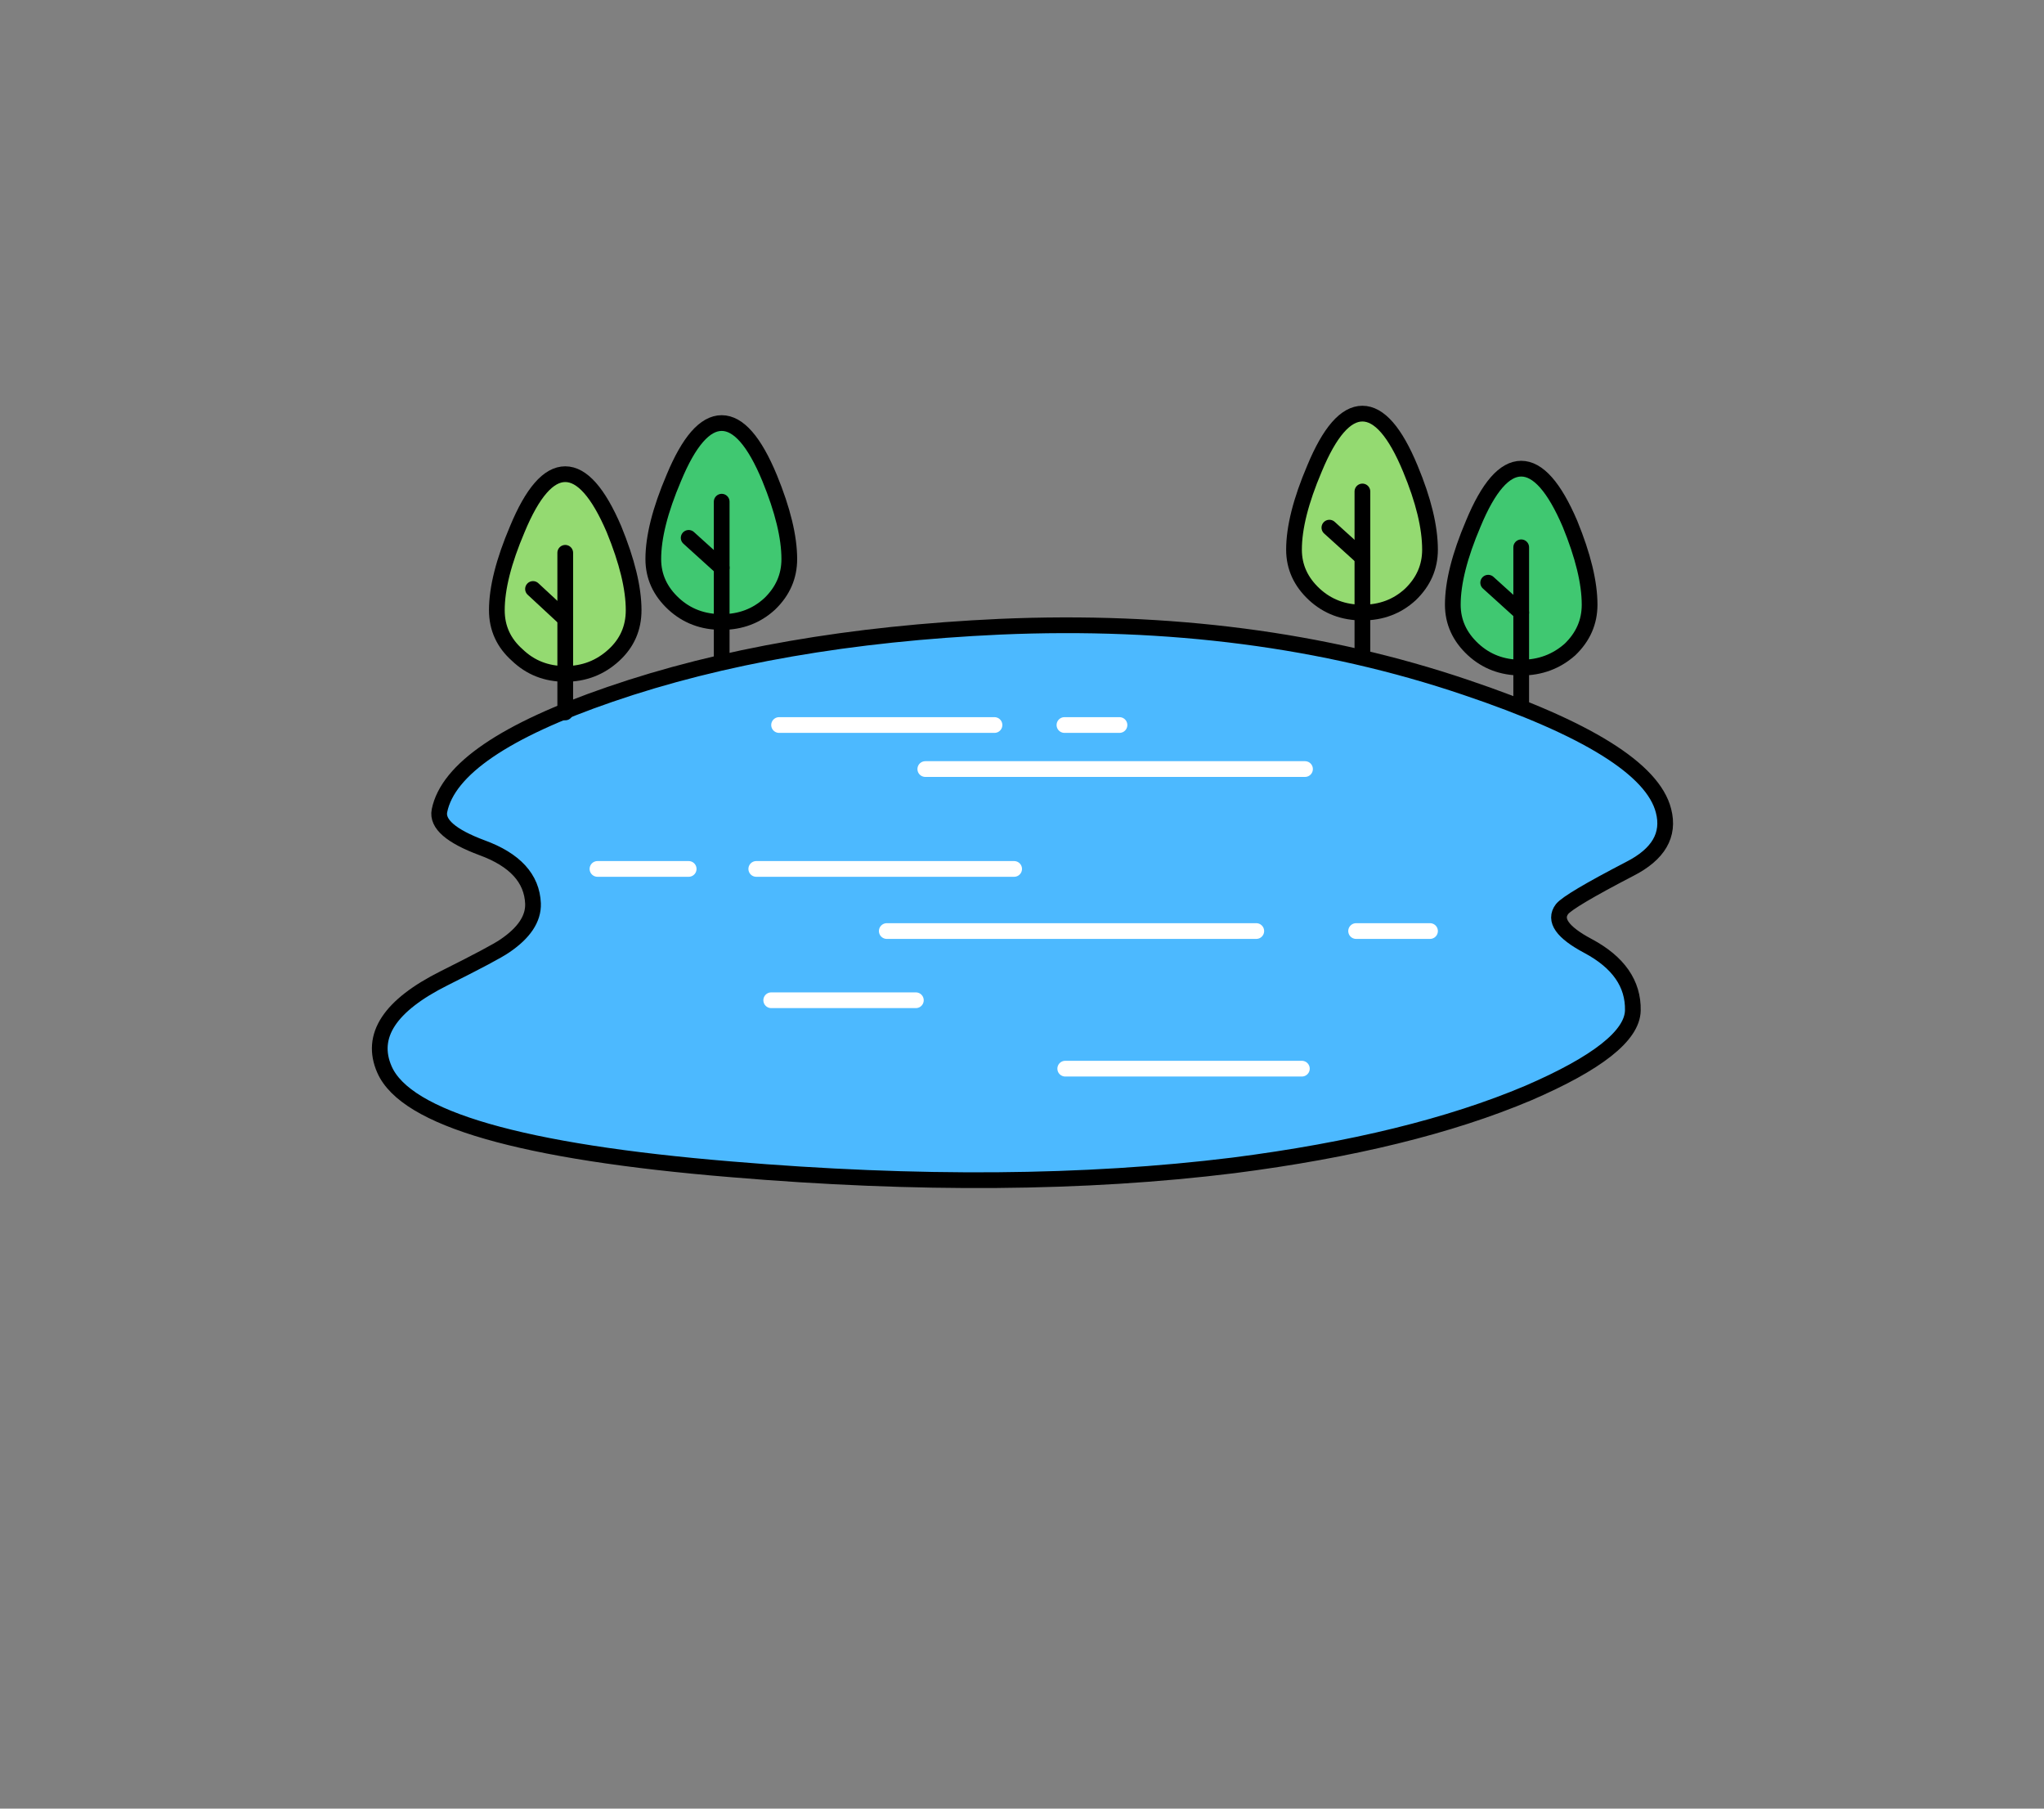 
<svg xmlns="http://www.w3.org/2000/svg" version="1.1" xmlns:xlink="http://www.w3.org/1999/xlink" preserveAspectRatio="none" x="0px" y="0px" width="130px" height="115px" viewBox="0 0 130 115">
<rect x="0" y="0" width="130" height="115" fill="#808080" stroke="none"/>
<defs>
<g id="icon_r_box_02_2_Layer3_0_FILL">
<path fill="#FFFFFF" fill-opacity="0" stroke="none" d="
M 65 -55
L -65 -55 -65 25 65 25 65 -55 Z"/>
</g>

<g id="icon_r_box_02_2_Layer3_1_FILL">
<path fill="#FFFFFF" fill-opacity="0" stroke="none" d="
M 65.05 49.95
L 65.05 24.95 -64.95 24.95 -64.95 49.95 65.05 49.95 Z"/>
</g>

<g id="icon_r_box_02_2_Layer3_2_FILL">
<path fill="#FFFFFF" fill-opacity="0" stroke="none" d="
M 65 -52.85
L 65 -57.85 -65 -57.85 -65 -52.85 65 -52.85 Z"/>
</g>

<g id="icon_r_box_02_2_Layer3_3_FILL">
<path fill="#FFFFFF" fill-opacity="0" stroke="none" d="
M 65 54.95
L 65 49.95 -65 49.95 -65 54.95 65 54.95 Z"/>
</g>

<g id="icon_r_box_02_2_Layer2_0_MEMBER_0_FILL">
<path fill="#4CB9FF" stroke="none" d="
M 75.8 32
Q 76.25 31.45 80.1 29.45 82.85 28.05 82.25 25.75 81.25 21.8 69.65 17.9 56.2 13.35 40.05 14.05 25.85 14.7 15.25 18.35 5.2 21.8 4.4 25.75 4.15 27 7.1 28.1 10.25 29.25 10.35 31.65 10.4 33.1 8.55 34.35 7.9 34.8 4.7 36.4 -0.5 39 0.9 42.2 2.95 46.9 22.95 48.55 40.75 50.05 54.9 48.3 66.2 46.85 73.65 43.7 80.25 40.85 80.3 38.45 80.35 35.9 77.45 34.35 75 33.05 75.8 32 Z"/>
</g>

<g id="icon_r_box_02_2_Layer2_0_MEMBER_1_MEMBER_0_MEMBER_0_MEMBER_0_FILL">
<path fill="#94DA71" stroke="none" d="
M 16.75 13
Q 16.75 10.9 15.5 7.85 14 4.35 12.4 4.35 10.8 4.35 9.35 7.85 8.05 10.9 8.05 13 8.05 14.7 9.35 15.85 10.6 17.05 12.4 17.05 14.2 17.05 15.5 15.85 16.75 14.7 16.75 13 Z"/>
</g>

<g id="icon_r_box_02_2_Layer2_0_MEMBER_2_MEMBER_0_MEMBER_0_MEMBER_0_FILL">
<path fill="#40C871" stroke="none" d="
M 26.65 9.75
Q 26.65 7.65 25.4 4.6 23.95 1.1 22.35 1.1 20.75 1.1 19.3 4.6 18 7.65 18 9.75 18 11.4 19.3 12.6 20.55 13.75 22.35 13.75 24.15 13.75 25.4 12.6 26.65 11.4 26.65 9.75 Z"/>
</g>

<g id="icon_r_box_02_2_Layer2_0_MEMBER_3_MEMBER_0_MEMBER_0_MEMBER_0_FILL">
<path fill="#94DA71" stroke="none" d="
M 67.4 9.15
Q 67.4 7 66.15 4 64.7 0.5 63.1 0.5 61.5 0.5 60.05 4 58.75 7.05 58.75 9.15 58.75 10.8 60.05 12 61.3 13.15 63.1 13.15 64.9 13.15 66.15 12 67.4 10.8 67.4 9.15 Z"/>
</g>

<g id="icon_r_box_02_2_Layer2_0_MEMBER_4_MEMBER_0_MEMBER_0_MEMBER_0_FILL">
<path fill="#40C871" stroke="none" d="
M 77.55 12.65
Q 77.55 10.55 76.3 7.5 74.8 4 73.2 4 71.6 4 70.15 7.5 68.85 10.55 68.85 12.65 68.85 14.3 70.15 15.5 71.4 16.65 73.2 16.65 75 16.65 76.3 15.5 77.55 14.3 77.55 12.65 Z"/>
</g>

<path id="icon_r_box_02_2_Layer2_0_MEMBER_0_1_STROKES" stroke="#000000" stroke-width="1" stroke-linejoin="round" stroke-linecap="round" fill="none" d="
M 40.05 14.05
Q 25.85 14.7 15.25 18.35 5.2 21.8 4.4 25.75 4.15 27 7.1 28.1 10.25 29.25 10.35 31.65 10.4 33.1 8.55 34.35 7.9 34.8 4.7 36.4 -0.5 39 0.9 42.2 2.95 46.9 22.95 48.55 40.75 50.05 54.9 48.3 66.2 46.85 73.65 43.7 80.25 40.85 80.3 38.45 80.35 35.9 77.45 34.35 75 33.05 75.8 32 76.25 31.45 80.1 29.45 82.85 28.05 82.25 25.75 81.25 21.8 69.65 17.9 56.2 13.35 40.05 14.05 Z"/>

<path id="icon_r_box_02_2_Layer2_0_MEMBER_1_MEMBER_0_MEMBER_0_MEMBER_0_1_STROKES" stroke="#000000" stroke-width="1" stroke-linejoin="round" stroke-linecap="round" fill="none" d="
M 16.75 13
Q 16.75 14.7 15.5 15.85 14.2 17.05 12.4 17.05 10.6 17.05 9.35 15.85 8.05 14.7 8.05 13 8.05 10.9 9.35 7.85 10.8 4.35 12.4 4.35 14 4.35 15.5 7.85 16.75 10.9 16.75 13 Z"/>

<path id="icon_r_box_02_2_Layer2_0_MEMBER_1_MEMBER_0_MEMBER_0_MEMBER_1_MEMBER_0_1_STROKES" stroke="#000000" stroke-width="1" stroke-linejoin="round" stroke-linecap="round" fill="none" d="
M 12.4 9.35
L 12.4 19.5"/>

<path id="icon_r_box_02_2_Layer2_0_MEMBER_1_MEMBER_0_MEMBER_0_MEMBER_2_MEMBER_0_1_STROKES" stroke="#000000" stroke-width="1" stroke-linejoin="round" stroke-linecap="round" fill="none" d="
M 10.35 11.65
L 12.4 13.55"/>

<path id="icon_r_box_02_2_Layer2_0_MEMBER_2_MEMBER_0_MEMBER_0_MEMBER_0_1_STROKES" stroke="#000000" stroke-width="1" stroke-linejoin="round" stroke-linecap="round" fill="none" d="
M 26.65 9.75
Q 26.65 11.4 25.4 12.6 24.15 13.75 22.35 13.75 20.55 13.75 19.3 12.6 18 11.4 18 9.75 18 7.65 19.3 4.6 20.75 1.1 22.35 1.1 23.95 1.1 25.4 4.6 26.65 7.65 26.65 9.75 Z"/>

<path id="icon_r_box_02_2_Layer2_0_MEMBER_2_MEMBER_0_MEMBER_0_MEMBER_1_MEMBER_0_1_STROKES" stroke="#000000" stroke-width="1" stroke-linejoin="round" stroke-linecap="round" fill="none" d="
M 22.35 6.1
L 22.35 16.25"/>

<path id="icon_r_box_02_2_Layer2_0_MEMBER_2_MEMBER_0_MEMBER_0_MEMBER_2_MEMBER_0_1_STROKES" stroke="#000000" stroke-width="1" stroke-linejoin="round" stroke-linecap="round" fill="none" d="
M 20.25 8.4
L 22.35 10.3"/>

<path id="icon_r_box_02_2_Layer2_0_MEMBER_3_MEMBER_0_MEMBER_0_MEMBER_0_1_STROKES" stroke="#000000" stroke-width="1" stroke-linejoin="round" stroke-linecap="round" fill="none" d="
M 67.4 9.15
Q 67.4 10.8 66.15 12 64.9 13.15 63.1 13.15 61.3 13.15 60.05 12 58.75 10.8 58.75 9.15 58.75 7.05 60.05 4 61.5 0.5 63.1 0.5 64.7 0.5 66.15 4 67.4 7 67.4 9.15 Z"/>

<path id="icon_r_box_02_2_Layer2_0_MEMBER_3_MEMBER_0_MEMBER_0_MEMBER_1_MEMBER_0_1_STROKES" stroke="#000000" stroke-width="1" stroke-linejoin="round" stroke-linecap="round" fill="none" d="
M 63.1 5.45
L 63.1 15.6"/>

<path id="icon_r_box_02_2_Layer2_0_MEMBER_3_MEMBER_0_MEMBER_0_MEMBER_2_MEMBER_0_1_STROKES" stroke="#000000" stroke-width="1" stroke-linejoin="round" stroke-linecap="round" fill="none" d="
M 61 7.75
L 63.1 9.65"/>

<path id="icon_r_box_02_2_Layer2_0_MEMBER_4_MEMBER_0_MEMBER_0_MEMBER_0_1_STROKES" stroke="#000000" stroke-width="1" stroke-linejoin="round" stroke-linecap="round" fill="none" d="
M 77.55 12.65
Q 77.55 14.3 76.3 15.5 75 16.65 73.2 16.65 71.4 16.65 70.15 15.5 68.85 14.3 68.85 12.65 68.85 10.55 70.15 7.5 71.6 4 73.2 4 74.8 4 76.3 7.5 77.55 10.55 77.55 12.65 Z"/>

<path id="icon_r_box_02_2_Layer2_0_MEMBER_4_MEMBER_0_MEMBER_0_MEMBER_1_MEMBER_0_1_STROKES" stroke="#000000" stroke-width="1" stroke-linejoin="round" stroke-linecap="round" fill="none" d="
M 73.2 9
L 73.2 19.1"/>

<path id="icon_r_box_02_2_Layer2_0_MEMBER_4_MEMBER_0_MEMBER_0_MEMBER_2_MEMBER_0_1_STROKES" stroke="#000000" stroke-width="1" stroke-linejoin="round" stroke-linecap="round" fill="none" d="
M 71.1 11.25
L 73.2 13.15"/>

<path id="icon_r_box_02_2_Layer2_0_MEMBER_5_1_STROKES" stroke="#FFFFFF" stroke-width="1" stroke-linejoin="round" stroke-linecap="round" fill="none" d="
M 26 20.3
L 39.7 20.3"/>

<path id="icon_r_box_02_2_Layer2_0_MEMBER_6_1_STROKES" stroke="#FFFFFF" stroke-width="1" stroke-linejoin="round" stroke-linecap="round" fill="none" d="
M 44.15 20.3
L 47.65 20.3"/>

<path id="icon_r_box_02_2_Layer2_0_MEMBER_7_1_STROKES" stroke="#FFFFFF" stroke-width="1" stroke-linejoin="round" stroke-linecap="round" fill="none" d="
M 35.3 23.1
L 59.45 23.1"/>

<path id="icon_r_box_02_2_Layer2_0_MEMBER_8_1_STROKES" stroke="#FFFFFF" stroke-width="1" stroke-linejoin="round" stroke-linecap="round" fill="none" d="
M 14.45 29.45
L 20.25 29.45"/>

<path id="icon_r_box_02_2_Layer2_0_MEMBER_9_1_STROKES" stroke="#FFFFFF" stroke-width="1" stroke-linejoin="round" stroke-linecap="round" fill="none" d="
M 24.55 29.45
L 40.95 29.45"/>

<path id="icon_r_box_02_2_Layer2_0_MEMBER_10_1_STROKES" stroke="#FFFFFF" stroke-width="1" stroke-linejoin="round" stroke-linecap="round" fill="none" d="
M 32.85 33.4
L 56.35 33.4"/>

<path id="icon_r_box_02_2_Layer2_0_MEMBER_11_1_STROKES" stroke="#FFFFFF" stroke-width="1" stroke-linejoin="round" stroke-linecap="round" fill="none" d="
M 62.7 33.4
L 67.4 33.4"/>

<path id="icon_r_box_02_2_Layer2_0_MEMBER_12_1_STROKES" stroke="#FFFFFF" stroke-width="1" stroke-linejoin="round" stroke-linecap="round" fill="none" d="
M 25.5 37.8
L 34.7 37.8"/>

<path id="icon_r_box_02_2_Layer2_0_MEMBER_13_1_STROKES" stroke="#FFFFFF" stroke-width="1" stroke-linejoin="round" stroke-linecap="round" fill="none" d="
M 44.2 42.15
L 59.25 42.15"/>
</defs>

<g transform="matrix( 1, 0, 0, 1, 65,60) ">
<g transform="matrix( 1, 0, 0, 1, 0,0) ">
<use xlink:href="#icon_r_box_02_2_Layer3_0_FILL"/>
</g>

<g transform="matrix( 1, 0, 0, 1, -0.05,0.05) ">
<use xlink:href="#icon_r_box_02_2_Layer3_1_FILL"/>
</g>

<g transform="matrix( 1, 0, 0, 1, 0,-2.15) ">
<use xlink:href="#icon_r_box_02_2_Layer3_2_FILL"/>
</g>

<g transform="matrix( 1, 0, 0, 1, 0,0.05) ">
<use xlink:href="#icon_r_box_02_2_Layer3_3_FILL"/>
</g>

<g transform="matrix( 1, 0, 0, 1, -41.45,-34.2) ">
<use xlink:href="#icon_r_box_02_2_Layer2_0_MEMBER_0_FILL"/>

<use xlink:href="#icon_r_box_02_2_Layer2_0_MEMBER_0_1_STROKES"/>
</g>

<g transform="matrix( 1, 0, 0, 1, -41.45,-34.2) ">
<use xlink:href="#icon_r_box_02_2_Layer2_0_MEMBER_1_MEMBER_0_MEMBER_0_MEMBER_0_FILL"/>

<use xlink:href="#icon_r_box_02_2_Layer2_0_MEMBER_1_MEMBER_0_MEMBER_0_MEMBER_0_1_STROKES"/>
</g>

<g transform="matrix( 1, 0, 0, 1, -41.45,-34.2) ">
<use xlink:href="#icon_r_box_02_2_Layer2_0_MEMBER_1_MEMBER_0_MEMBER_0_MEMBER_1_MEMBER_0_1_STROKES"/>
</g>

<g transform="matrix( 1, 0, 0, 1, -41.45,-34.2) ">
<use xlink:href="#icon_r_box_02_2_Layer2_0_MEMBER_1_MEMBER_0_MEMBER_0_MEMBER_2_MEMBER_0_1_STROKES"/>
</g>

<g transform="matrix( 1, 0, 0, 1, -41.45,-34.2) ">
<use xlink:href="#icon_r_box_02_2_Layer2_0_MEMBER_2_MEMBER_0_MEMBER_0_MEMBER_0_FILL"/>

<use xlink:href="#icon_r_box_02_2_Layer2_0_MEMBER_2_MEMBER_0_MEMBER_0_MEMBER_0_1_STROKES"/>
</g>

<g transform="matrix( 1, 0, 0, 1, -41.45,-34.2) ">
<use xlink:href="#icon_r_box_02_2_Layer2_0_MEMBER_2_MEMBER_0_MEMBER_0_MEMBER_1_MEMBER_0_1_STROKES"/>
</g>

<g transform="matrix( 1, 0, 0, 1, -41.45,-34.2) ">
<use xlink:href="#icon_r_box_02_2_Layer2_0_MEMBER_2_MEMBER_0_MEMBER_0_MEMBER_2_MEMBER_0_1_STROKES"/>
</g>

<g transform="matrix( 1, 0, 0, 1, -41.45,-34.2) ">
<use xlink:href="#icon_r_box_02_2_Layer2_0_MEMBER_3_MEMBER_0_MEMBER_0_MEMBER_0_FILL"/>

<use xlink:href="#icon_r_box_02_2_Layer2_0_MEMBER_3_MEMBER_0_MEMBER_0_MEMBER_0_1_STROKES"/>
</g>

<g transform="matrix( 1, 0, 0, 1, -41.45,-34.2) ">
<use xlink:href="#icon_r_box_02_2_Layer2_0_MEMBER_3_MEMBER_0_MEMBER_0_MEMBER_1_MEMBER_0_1_STROKES"/>
</g>

<g transform="matrix( 1, 0, 0, 1, -41.45,-34.2) ">
<use xlink:href="#icon_r_box_02_2_Layer2_0_MEMBER_3_MEMBER_0_MEMBER_0_MEMBER_2_MEMBER_0_1_STROKES"/>
</g>

<g transform="matrix( 1, 0, 0, 1, -41.45,-34.2) ">
<use xlink:href="#icon_r_box_02_2_Layer2_0_MEMBER_4_MEMBER_0_MEMBER_0_MEMBER_0_FILL"/>

<use xlink:href="#icon_r_box_02_2_Layer2_0_MEMBER_4_MEMBER_0_MEMBER_0_MEMBER_0_1_STROKES"/>
</g>

<g transform="matrix( 1, 0, 0, 1, -41.45,-34.2) ">
<use xlink:href="#icon_r_box_02_2_Layer2_0_MEMBER_4_MEMBER_0_MEMBER_0_MEMBER_1_MEMBER_0_1_STROKES"/>
</g>

<g transform="matrix( 1, 0, 0, 1, -41.45,-34.2) ">
<use xlink:href="#icon_r_box_02_2_Layer2_0_MEMBER_4_MEMBER_0_MEMBER_0_MEMBER_2_MEMBER_0_1_STROKES"/>
</g>

<g transform="matrix( 1, 0, 0, 1, -41.45,-34.2) ">
<use xlink:href="#icon_r_box_02_2_Layer2_0_MEMBER_5_1_STROKES"/>
</g>

<g transform="matrix( 1, 0, 0, 1, -41.45,-34.2) ">
<use xlink:href="#icon_r_box_02_2_Layer2_0_MEMBER_6_1_STROKES"/>
</g>

<g transform="matrix( 1, 0, 0, 1, -41.45,-34.2) ">
<use xlink:href="#icon_r_box_02_2_Layer2_0_MEMBER_7_1_STROKES"/>
</g>

<g transform="matrix( 1, 0, 0, 1, -41.45,-34.2) ">
<use xlink:href="#icon_r_box_02_2_Layer2_0_MEMBER_8_1_STROKES"/>
</g>

<g transform="matrix( 1, 0, 0, 1, -41.45,-34.2) ">
<use xlink:href="#icon_r_box_02_2_Layer2_0_MEMBER_9_1_STROKES"/>
</g>

<g transform="matrix( 1, 0, 0, 1, -41.45,-34.2) ">
<use xlink:href="#icon_r_box_02_2_Layer2_0_MEMBER_10_1_STROKES"/>
</g>

<g transform="matrix( 1, 0, 0, 1, -41.45,-34.2) ">
<use xlink:href="#icon_r_box_02_2_Layer2_0_MEMBER_11_1_STROKES"/>
</g>

<g transform="matrix( 1, 0, 0, 1, -41.45,-34.2) ">
<use xlink:href="#icon_r_box_02_2_Layer2_0_MEMBER_12_1_STROKES"/>
</g>

<g transform="matrix( 1, 0, 0, 1, -41.45,-34.2) ">
<use xlink:href="#icon_r_box_02_2_Layer2_0_MEMBER_13_1_STROKES"/>
</g>
</g>
</svg>
